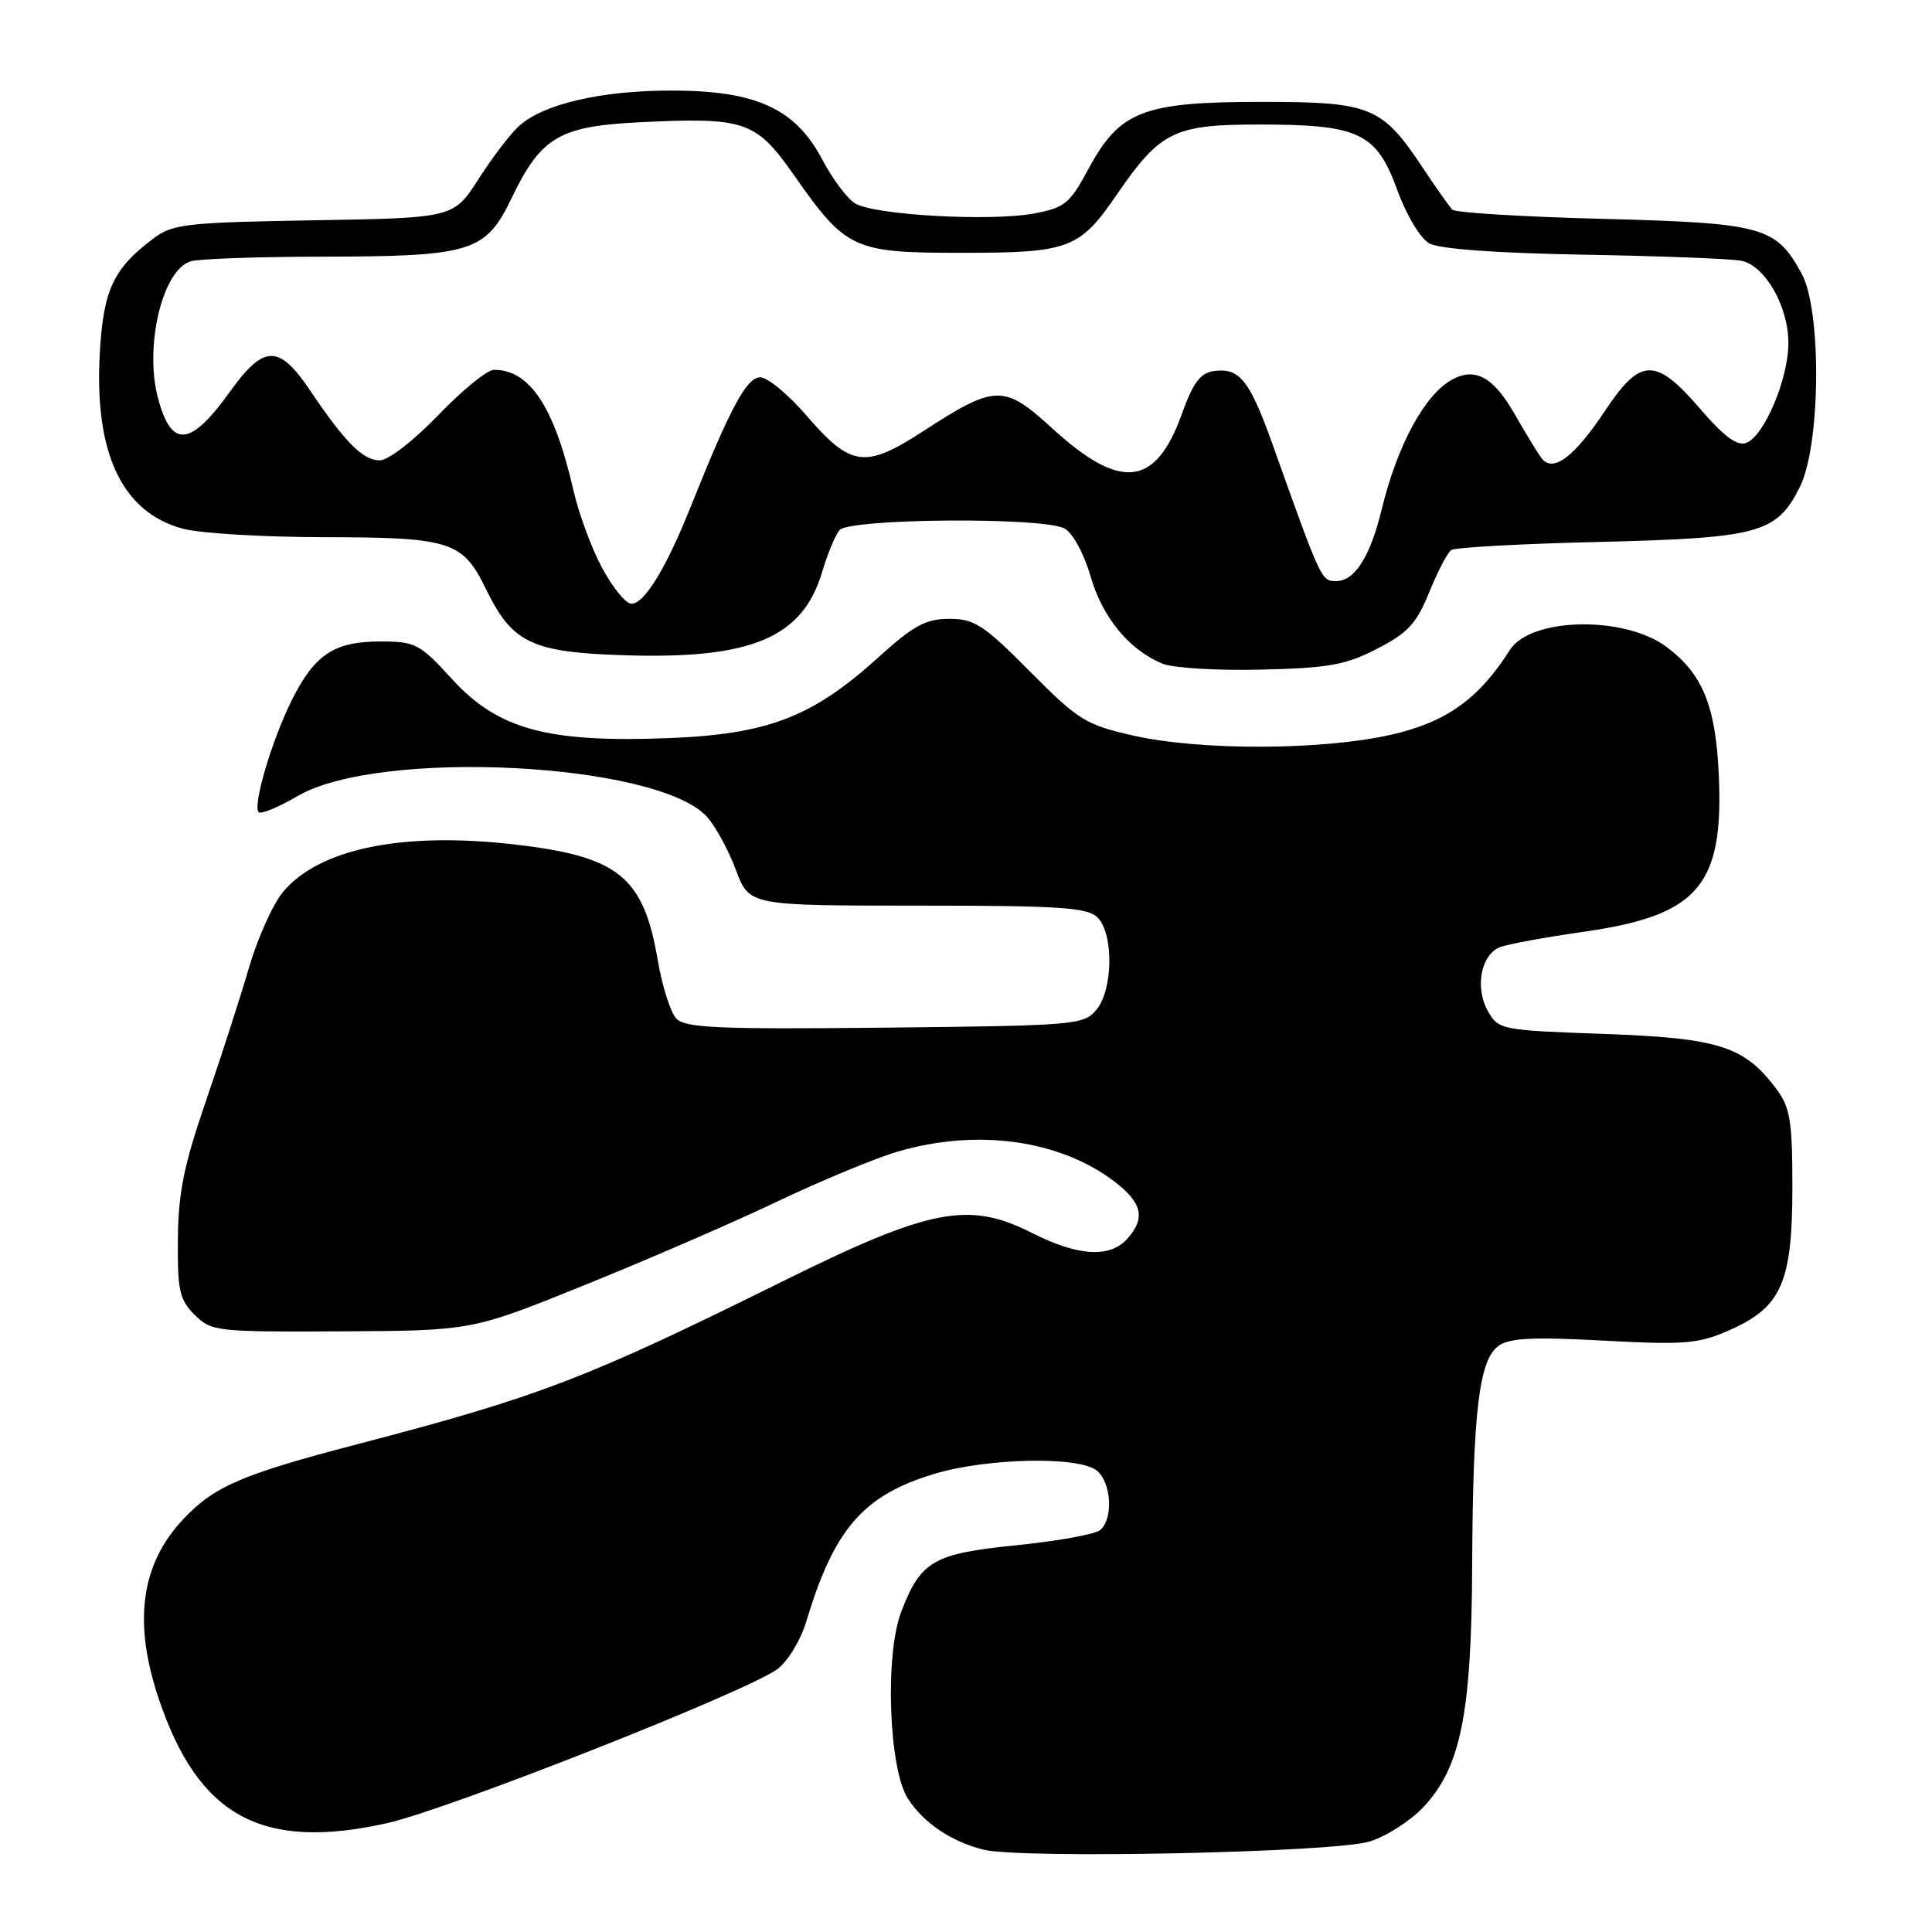<?xml version="1.0" encoding="UTF-8" standalone="no"?>
<!DOCTYPE svg PUBLIC "-//W3C//DTD SVG 1.1//EN" "http://www.w3.org/Graphics/SVG/1.1/DTD/svg11.dtd" >
<svg xmlns="http://www.w3.org/2000/svg" xmlns:xlink="http://www.w3.org/1999/xlink" version="1.1" viewBox="0 0 256 256">
 <g >
 <path fill="currentColor"
d=" M 181.49 244.01 C 183.68 243.33 186.87 241.29 188.58 239.48 C 193.55 234.21 194.99 227.12 195.07 207.43 C 195.16 187.11 195.98 180.22 198.54 178.35 C 199.99 177.29 203.07 177.13 212.49 177.64 C 223.35 178.22 225.04 178.07 229.22 176.23 C 236.06 173.20 237.50 169.91 237.50 157.32 C 237.50 148.54 237.21 146.76 235.40 144.32 C 231.14 138.62 227.80 137.55 212.53 137.00 C 198.81 136.51 198.55 136.46 197.13 133.93 C 195.41 130.85 196.24 126.52 198.74 125.51 C 199.71 125.12 204.75 124.19 209.95 123.45 C 224.96 121.30 228.37 117.38 227.76 102.94 C 227.37 93.58 225.64 89.31 220.81 85.71 C 215.24 81.55 202.82 81.80 200.07 86.12 C 195.92 92.65 191.63 95.70 184.30 97.36 C 175.20 99.43 159.00 99.48 150.13 97.46 C 143.86 96.04 142.87 95.42 136.46 88.96 C 130.35 82.80 129.12 82.00 125.79 82.00 C 122.66 82.00 121.06 82.87 116.37 87.12 C 107.62 95.04 101.73 97.30 88.48 97.81 C 72.52 98.42 65.99 96.64 59.92 90.01 C 55.61 85.29 55.06 85.00 50.39 85.00 C 44.27 85.00 41.66 86.74 38.64 92.82 C 35.99 98.16 33.45 106.78 34.28 107.62 C 34.59 107.92 36.91 106.96 39.44 105.48 C 50.23 99.16 87.13 101.02 93.66 108.22 C 94.80 109.47 96.53 112.64 97.50 115.25 C 99.27 120.00 99.27 120.00 121.56 120.00 C 140.50 120.00 144.09 120.24 145.43 121.57 C 147.60 123.74 147.49 131.20 145.25 133.84 C 143.58 135.81 142.35 135.91 117.26 136.17 C 95.19 136.40 90.80 136.21 89.62 134.97 C 88.85 134.16 87.75 130.71 87.17 127.31 C 85.28 116.15 81.99 113.49 68.20 111.90 C 53.37 110.18 42.34 112.44 37.53 118.15 C 36.17 119.76 34.12 124.33 32.97 128.29 C 31.81 132.26 29.24 140.22 27.25 146.00 C 24.37 154.37 23.62 158.07 23.57 164.22 C 23.51 170.98 23.78 172.22 25.79 174.22 C 28.00 176.42 28.65 176.50 45.31 176.41 C 62.54 176.32 62.54 176.32 77.54 170.25 C 85.80 166.91 97.27 161.94 103.03 159.19 C 108.79 156.45 115.94 153.48 118.93 152.60 C 129.43 149.51 140.41 151.02 147.68 156.57 C 151.37 159.38 151.82 161.44 149.35 164.17 C 147.04 166.72 142.83 166.45 136.76 163.38 C 128.35 159.11 123.24 160.11 103.63 169.82 C 77.63 182.70 71.45 185.07 47.37 191.36 C 32.03 195.37 28.40 196.93 24.29 201.29 C 18.65 207.28 17.61 214.93 21.04 225.11 C 26.28 240.69 34.69 245.27 51.24 241.59 C 59.34 239.79 98.95 224.16 103.00 221.17 C 104.38 220.15 106.09 217.34 106.82 214.91 C 110.51 202.61 114.35 198.16 123.75 195.31 C 130.81 193.18 143.00 192.93 145.35 194.87 C 147.29 196.49 147.54 201.32 145.75 202.76 C 145.06 203.31 140.10 204.20 134.73 204.75 C 123.66 205.86 122.00 206.82 119.41 213.59 C 117.22 219.33 117.77 234.48 120.32 238.36 C 122.42 241.57 126.02 244.00 130.28 245.08 C 135.21 246.34 176.80 245.47 181.49 244.01 Z  M 182.48 85.96 C 186.57 83.86 187.70 82.63 189.38 78.47 C 190.49 75.74 191.80 73.22 192.30 72.88 C 192.79 72.54 201.59 72.05 211.85 71.81 C 233.14 71.29 235.42 70.67 238.50 64.50 C 241.25 58.99 241.40 41.14 238.73 36.26 C 235.32 30.02 233.62 29.55 212.38 29.00 C 201.81 28.73 192.84 28.18 192.44 27.78 C 192.05 27.38 190.33 24.95 188.61 22.36 C 183.13 14.09 181.71 13.50 167.18 13.50 C 151.48 13.50 148.37 14.70 144.25 22.34 C 141.75 26.99 141.09 27.53 137.00 28.29 C 131.20 29.37 115.76 28.49 113.30 26.95 C 112.25 26.30 110.29 23.68 108.95 21.13 C 105.37 14.37 100.19 12.00 88.95 12.00 C 79.65 12.00 72.03 13.77 68.79 16.68 C 67.67 17.68 65.26 20.83 63.43 23.69 C 60.10 28.88 60.10 28.88 41.62 29.19 C 24.79 29.47 22.89 29.68 20.38 31.56 C 15.04 35.55 13.70 38.38 13.23 46.71 C 12.46 60.04 16.16 67.89 24.24 70.06 C 26.49 70.67 34.91 71.17 42.95 71.18 C 59.72 71.20 61.31 71.71 64.39 78.05 C 67.89 85.23 70.45 86.45 82.90 86.83 C 99.58 87.35 106.35 84.48 108.93 75.81 C 109.63 73.44 110.67 70.94 111.23 70.25 C 112.50 68.69 138.19 68.49 141.04 70.02 C 142.14 70.61 143.62 73.32 144.50 76.36 C 146.09 81.82 149.58 86.08 154.00 87.93 C 155.38 88.51 161.24 88.87 167.04 88.73 C 176.05 88.52 178.30 88.12 182.48 85.96 Z  M 79.78 75.25 C 78.38 72.64 76.68 68.03 75.99 65.00 C 73.46 53.93 70.21 49.00 65.46 49.00 C 64.57 49.00 61.25 51.70 58.08 55.00 C 54.83 58.38 51.45 61.00 50.33 61.00 C 48.09 61.00 45.75 58.65 41.10 51.75 C 36.96 45.60 34.98 45.63 30.47 51.90 C 25.23 59.20 22.73 59.44 20.95 52.81 C 19.08 45.87 21.55 35.62 25.33 34.61 C 26.52 34.29 34.25 34.02 42.50 34.01 C 62.52 33.98 64.33 33.43 67.79 26.25 C 71.70 18.12 74.12 16.71 84.95 16.19 C 98.74 15.53 100.17 16.02 105.20 23.20 C 112.13 33.08 113.05 33.50 127.42 33.50 C 141.71 33.50 143.03 33.00 148.00 25.76 C 153.74 17.40 155.57 16.50 166.82 16.50 C 180.09 16.50 182.38 17.58 185.14 25.16 C 186.37 28.54 188.20 31.59 189.40 32.26 C 190.72 32.99 198.35 33.55 210.00 33.75 C 220.18 33.93 229.53 34.29 230.78 34.56 C 233.92 35.24 237.00 40.66 236.97 45.50 C 236.95 50.25 233.77 57.77 231.40 58.68 C 230.19 59.14 228.47 57.88 225.27 54.16 C 219.36 47.30 217.38 47.35 212.66 54.45 C 208.62 60.55 205.76 62.68 204.28 60.73 C 203.76 60.05 202.16 57.42 200.70 54.87 C 197.89 49.95 195.46 48.61 192.39 50.31 C 188.77 52.31 185.15 58.99 183.08 67.50 C 181.56 73.76 179.51 77.00 177.05 77.00 C 175.08 77.00 175.08 76.99 168.59 58.80 C 165.56 50.33 164.23 48.69 160.81 49.17 C 159.05 49.42 158.07 50.74 156.61 54.83 C 153.12 64.54 148.51 65.06 139.44 56.77 C 133.00 50.89 131.93 50.91 122.26 57.18 C 114.60 62.14 112.73 61.88 106.80 54.99 C 104.43 52.25 101.71 50.00 100.74 50.00 C 98.93 50.00 96.78 54.00 91.58 67.00 C 88.28 75.27 85.40 80.00 83.67 80.00 C 82.93 80.00 81.18 77.86 79.78 75.25 Z "/>
</g>
</svg>